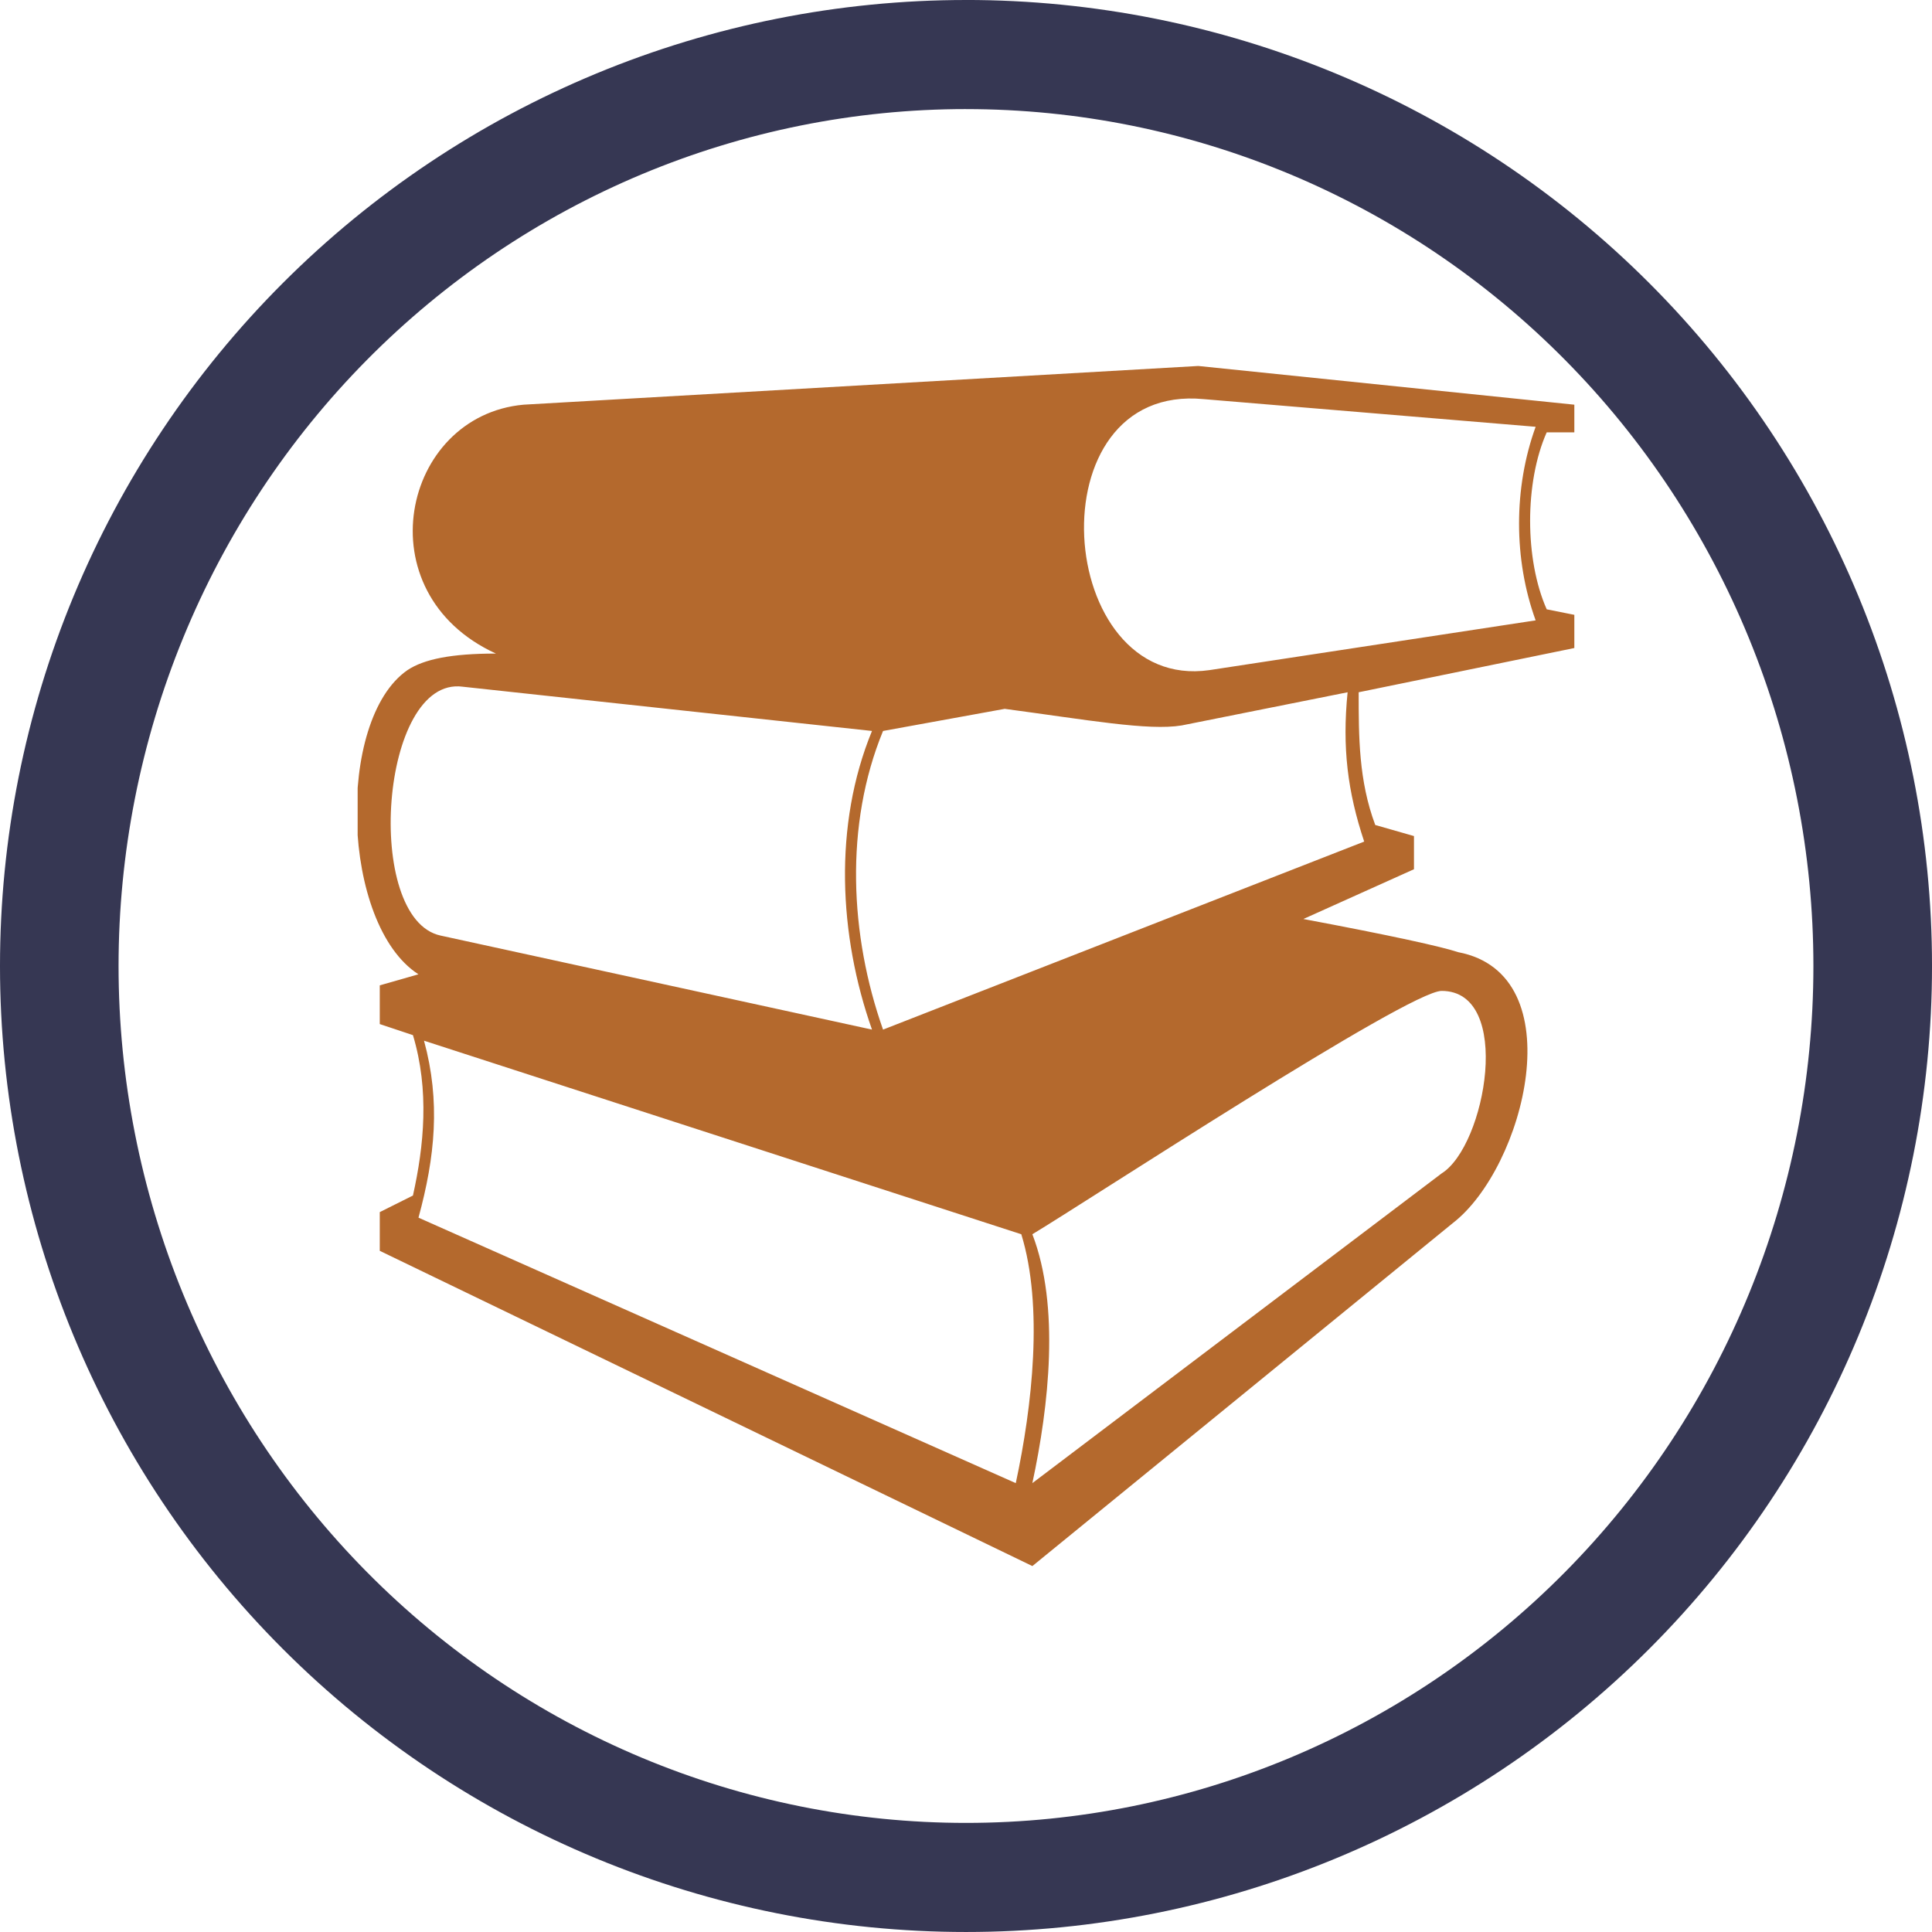 <?xml version="1.0" encoding="UTF-8"?>
<svg width="1200pt" height="1200pt" version="1.1" viewBox="0 0 1200 1200" xmlns="http://www.w3.org/2000/svg">
 <defs>
  <clipPath id="a">
   <path d="m222.14 227h755.71v746h-755.71z"/>
  </clipPath>
 </defs>
 <path d="m600 0c-78.793 0-156.82 15.52-229.61 45.672s-138.94 74.348-194.65 130.07c-55.719 55.715-99.914 121.86-130.07 194.65s-45.672 150.82-45.672 229.61c0 159.13 63.215 311.74 175.74 424.26 112.52 112.52 265.13 175.73 424.27 175.73 159.13 0 311.74-63.215 424.26-175.74 112.52-112.52 175.74-265.13 175.74-424.26 0-159.13-63.215-311.74-175.73-424.27-112.52-112.52-265.13-175.74-424.26-175.74zm0 67.762c69.121 0 137.56 13.766 201.42 40.516 63.859 26.746 121.88 65.953 170.76 115.38s87.645 108.1 114.09 172.67c26.453 64.574 40.066 133.79 40.066 203.68 0 141.16-55.457 276.53-154.16 376.34-98.707 99.816-232.58 155.89-372.18 155.89-69.121 0-137.57-13.766-201.43-40.516-63.855-26.746-121.88-65.949-170.76-115.37-48.875-49.422-87.645-108.1-114.1-172.67-26.449-64.574-40.066-133.79-40.066-203.68 0-69.898 13.613-139.11 40.066-203.68 26.449-64.574 65.219-123.25 114.1-172.68 48.875-49.422 106.9-88.625 170.76-115.38 63.859-26.746 132.3-40.512 201.43-40.512z" fill="#363753"/>
 <g clip-path="url(#a)">
  <path d="m259.93 605.15-24.047 6.871v24.047l20.609 6.871c10.305 34.352 6.871 68.703 0 99.617l-20.609 10.305v24.047l405.34 195.8 261.07-212.97c44.656-34.352 75.57-154.58 3.434-168.32-10.305-3.434-41.223-10.305-96.184-20.609l68.703-30.914v-20.609l-24.047-6.871c-10.305-27.48-10.305-54.961-10.305-82.441l133.97-27.48v-20.609l-17.176-3.434c-13.742-30.914-13.742-79.008 0-109.92h17.176v-17.176l-233.59-24.047-419.08 24.047c-75.57 6.871-99.617 116.79-17.176 154.58-27.48 0-44.656 3.434-54.961 10.305-44.656 30.914-41.223 158.01 6.871 188.93zm27.48-178.62 254.2 27.48c-24.047 58.395-20.609 127.1 0 185.49l-267.93-58.395c-48.09-10.305-37.785-161.45 13.742-154.58zm460.3-178.62 206.11 17.176c-13.742 37.785-13.742 82.441 0 120.23l-202.67 30.914c-96.184 13.742-109.92-178.62-3.434-168.32zm-199.23 206.11 75.57-13.742c51.527 6.871 89.312 13.742 109.92 10.305l103.05-20.609c-3.434 34.352 0 61.832 10.305 92.746l-298.85 116.79c-20.609-58.395-24.047-127.1 0-185.49zm-288.55 302.29c10.305-37.785 13.742-72.137 3.434-109.92l370.99 120.23c13.742 44.656 6.871 106.49-3.434 154.58zm381.29 164.88c10.305-48.09 17.176-109.92 0-154.58 34.352-20.609 233.59-151.14 254.2-151.14 44.656 0 27.48 96.184 0 113.36l-254.2 192.36z" fill="#b4692d"/>
 </g>
</svg>
